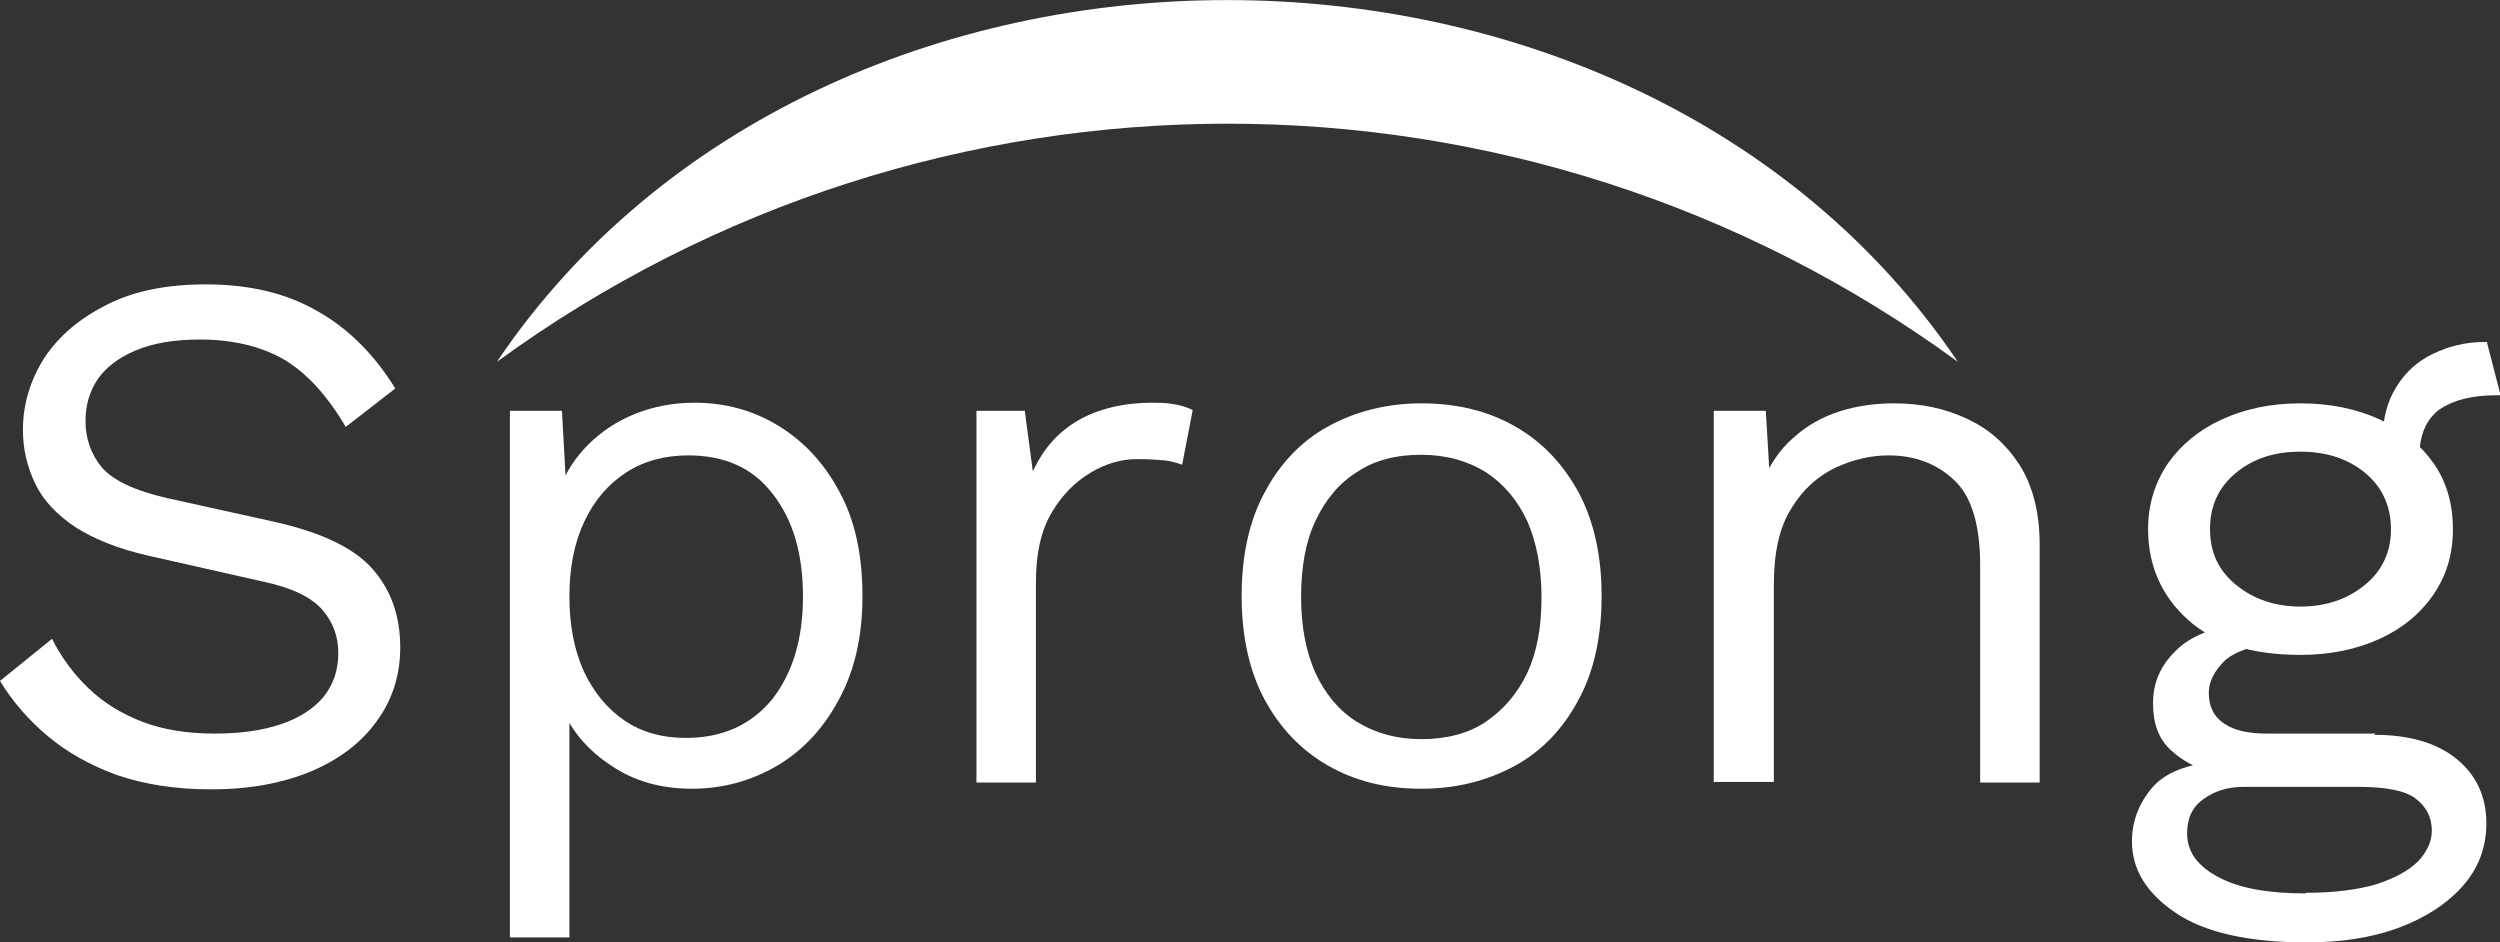 <?xml version="1.0" encoding="UTF-8"?>
<svg id="Laag_1" data-name="Laag 1" xmlns="http://www.w3.org/2000/svg" viewBox="0 0 40.35 15.21">
  <rect x="0" y="0" width="40.35" height="15.21" fill="#333333" stroke="none"/>
  <defs>
    <style>
      .cls-1 {
        fill: #fff;
      }
      @media screen and (min-width:500px) {
        .cls-1 {
          fill: #148CB8;
        }
      }
    </style>
  </defs>
  <g>
    <path class="cls-1" d="m3.32,4.59c.7,0,1.3.14,1.8.43.5.28.92.7,1.26,1.25l-.8.62c-.3-.51-.63-.87-1-1.09-.37-.21-.82-.32-1.35-.32-.42,0-.77.06-1.05.18-.28.12-.48.28-.61.47-.13.2-.19.42-.19.67,0,.28.09.53.26.74.18.21.53.38,1.06.5l1.72.38c.76.17,1.29.42,1.59.76.3.34.45.76.45,1.27,0,.45-.13.85-.38,1.19-.25.35-.61.62-1.06.81-.46.19-.99.29-1.61.29-.58,0-1.08-.08-1.52-.23-.44-.16-.81-.37-1.12-.63-.31-.26-.57-.56-.77-.89l.84-.68c.15.3.35.57.59.8.24.23.53.41.87.54.34.13.73.19,1.17.19.41,0,.76-.05,1.06-.15.3-.1.53-.25.69-.44.16-.2.24-.43.24-.71,0-.26-.08-.49-.25-.69-.17-.2-.48-.36-.95-.46l-1.86-.42c-.49-.11-.88-.27-1.18-.46-.3-.2-.52-.43-.65-.7s-.2-.56-.2-.87c0-.42.12-.81.35-1.17.24-.36.58-.64,1.02-.86.44-.22.97-.32,1.58-.32Z"/>
    <path class="cls-1" d="m8.23,15.15V6.63h.84l.08,1.46-.13-.17c.1-.28.26-.53.47-.74s.46-.38.76-.5.62-.18.96-.18c.49,0,.94.12,1.35.37s.74.6.99,1.07c.25.46.37,1.02.37,1.68s-.13,1.21-.38,1.67c-.25.47-.59.83-1,1.07s-.87.37-1.37.37-.93-.12-1.3-.37c-.37-.24-.64-.55-.8-.93l.12-.18v3.88h-.96Zm2.84-3.24c.59,0,1.05-.21,1.39-.62.33-.42.5-.97.5-1.66s-.16-1.24-.49-1.66c-.32-.42-.78-.62-1.36-.62-.38,0-.72.09-1.01.28-.29.19-.51.45-.67.79-.16.34-.24.74-.24,1.21s.08.86.23,1.2c.16.34.38.61.66.8.28.19.61.28.99.28Z"/>
    <path class="cls-1" d="m15.76,12.63v-6h.78l.13.98c.17-.37.41-.64.74-.83.32-.18.72-.28,1.18-.28.1,0,.22,0,.34.02.12.02.23.05.32.1l-.17.88c-.09-.03-.18-.06-.29-.07s-.25-.02-.44-.02c-.25,0-.5.07-.75.22s-.46.36-.63.65-.25.66-.25,1.11v3.24h-.96Z"/>
    <path class="cls-1" d="m22.94,6.51c.57,0,1.07.12,1.51.37s.78.61,1.03,1.07c.25.47.37,1.03.37,1.67s-.12,1.21-.37,1.67c-.25.47-.59.83-1.03,1.07s-.94.37-1.51.37-1.06-.12-1.5-.37-.78-.61-1.03-1.07c-.25-.47-.37-1.03-.37-1.67s.12-1.21.37-1.67c.25-.47.59-.83,1.03-1.07s.94-.37,1.5-.37Zm0,.83c-.41,0-.76.09-1.04.28-.29.18-.51.45-.67.79-.16.34-.23.75-.23,1.23s.08.88.23,1.22c.16.34.38.61.67.79s.64.28,1.04.28.76-.09,1.04-.28.51-.45.67-.79c.16-.34.23-.75.23-1.22s-.08-.89-.23-1.23c-.16-.34-.38-.6-.67-.79-.29-.18-.64-.28-1.04-.28Z"/>
    <path class="cls-1" d="m27.66,12.63v-6h.84l.08,1.34-.16-.13c.13-.32.3-.58.52-.77.22-.2.47-.34.75-.43.28-.09.58-.13.88-.13.43,0,.82.08,1.18.25s.63.41.85.75c.21.34.32.76.32,1.28v3.84h-.96v-3.5c0-.66-.14-1.13-.43-1.39-.28-.26-.63-.39-1.05-.39-.29,0-.58.07-.86.2-.29.14-.53.36-.71.66-.19.3-.28.71-.28,1.22v3.19h-.96Z"/>
    <path class="cls-1" d="m38.32,11.86c.57,0,1.01.13,1.33.39.32.26.48.61.48,1.04,0,.39-.13.73-.39,1.02-.26.29-.61.51-1.04.67-.44.16-.93.23-1.47.23-.94,0-1.65-.16-2.12-.48-.47-.32-.7-.7-.7-1.15,0-.32.11-.61.32-.86s.57-.39,1.07-.43l-.08.18c-.27-.07-.5-.19-.69-.37s-.28-.42-.28-.75.12-.61.37-.85c.24-.24.61-.38,1.09-.44l.64.32h-.12c-.39.04-.67.14-.83.29-.16.16-.25.33-.25.51,0,.22.08.39.25.5.16.11.39.16.69.16h1.75Zm-1.19-5.35c.48,0,.91.09,1.28.26.37.17.66.41.87.71.21.3.31.66.31,1.06s-.1.74-.31,1.05c-.21.31-.5.55-.87.72-.37.17-.8.26-1.28.26-.79,0-1.4-.19-1.82-.57-.42-.38-.64-.87-.64-1.46,0-.4.11-.75.32-1.06.21-.3.5-.54.87-.71.37-.17.79-.26,1.27-.26Zm.08,7.9c.46,0,.85-.05,1.15-.14.3-.1.52-.22.67-.37.14-.15.22-.32.22-.49,0-.22-.09-.39-.26-.52-.17-.13-.48-.19-.93-.19h-1.85c-.26,0-.47.07-.65.2-.18.13-.26.31-.26.55,0,.3.17.53.51.71.34.18.81.26,1.41.26Zm-.08-7.12c-.42,0-.76.11-1.04.34-.28.23-.42.53-.42.91s.14.67.42.9c.28.23.63.35,1.04.35s.76-.12,1.04-.35c.28-.23.42-.53.42-.9s-.14-.68-.42-.91c-.28-.23-.63-.34-1.04-.34Zm3.01-1.76l.22.85h-.08c-.39,0-.69.08-.91.23-.21.16-.32.41-.32.75l-.59-.3c0-.31.07-.58.22-.82s.34-.41.59-.53.52-.19.82-.19h.06Z"/>
  </g>
  <path class="cls-1" d="m31.6,5.84c-7.02-5.13-16.56-5.12-23.58,0,5.25-7.79,18.33-7.78,23.58,0h0Z"/>
</svg>